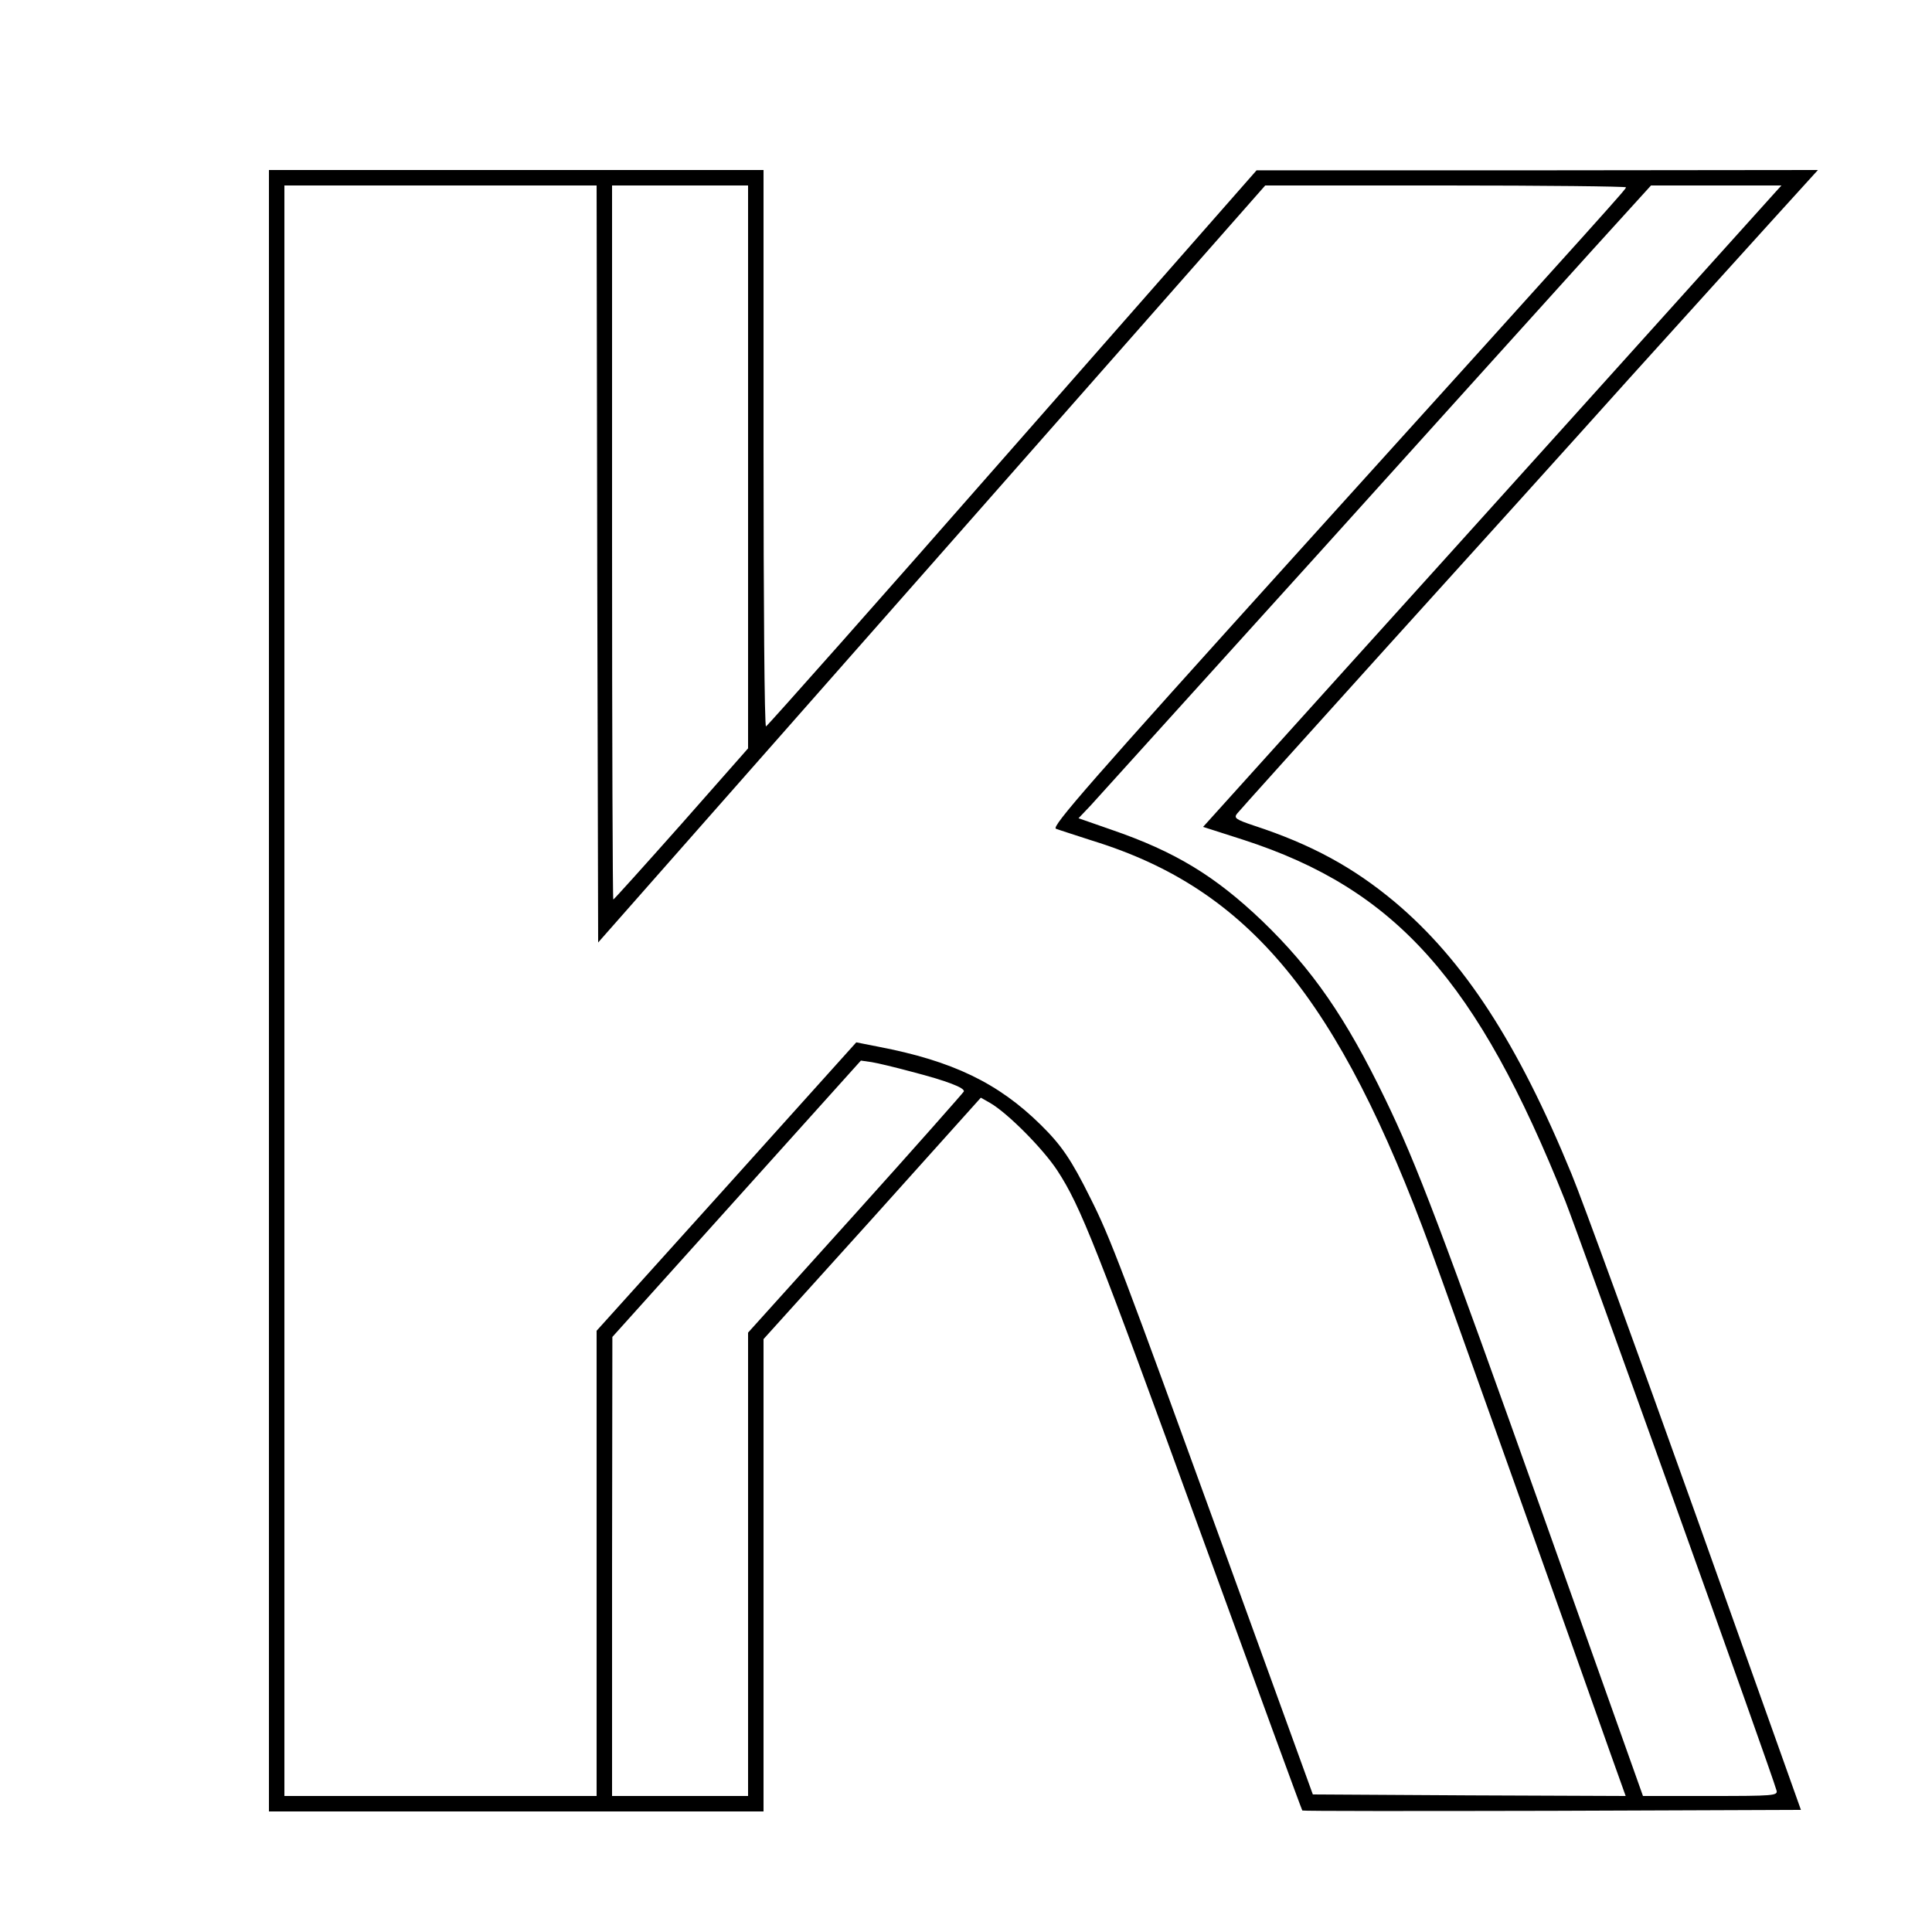 <?xml version="1.0" standalone="no"?>
<!DOCTYPE svg PUBLIC "-//W3C//DTD SVG 20010904//EN"
 "http://www.w3.org/TR/2001/REC-SVG-20010904/DTD/svg10.dtd">
<svg version="1.0" xmlns="http://www.w3.org/2000/svg"
 width="625pt" height="625pt" viewBox="0 0 625 625"
 preserveAspectRatio="xMidYMid meet">

<g transform="translate(0,625) scale(0.1,-0.1)"
fill="#000000" stroke="none">
<path d="M870 3045 l0 -2655 800 0 800 0 0 764 0 764 352 390 351 391 30 -17
c57 -33 171 -148 217 -218 76 -116 126 -244 466 -1178 178 -489 325 -891 327
-893 2 -2 366 -2 808 -1 l805 3 -341 957 c-188 526 -368 1021 -401 1100 -174
424 -349 693 -573 881 -133 111 -268 185 -454 246 -60 20 -66 25 -55 39 7 9
225 251 483 537 259 286 612 677 785 870 173 192 382 422 463 512 l148 163
-908 -1 -908 0 -790 -899 c-434 -495 -793 -899 -797 -900 -5 0 -8 405 -8 900
l0 900 -800 0 -800 0 0 -2655z m1062 1380 l3 -1224 1079 1224 1079 1225 583 0
c321 0 584 -3 584 -6 0 -6 -20 -29 -1059 -1178 -675 -747 -801 -891 -785 -897
10 -4 64 -21 119 -39 505 -156 796 -509 1094 -1323 55 -149 469 -1312 581
-1630 l49 -137 -506 2 -506 3 -283 780 c-336 925 -371 1019 -437 1150 -61 123
-93 170 -160 236 -138 136 -286 207 -526 253 l-71 14 -420 -467 -420 -466 0
-752 0 -753 -505 0 -505 0 0 2605 0 2605 505 0 505 0 2 -1225z m488 314 l0
-910 -216 -245 c-119 -134 -218 -244 -220 -244 -2 0 -4 520 -4 1155 l0 1155
220 0 220 0 0 -911z m3323 889 c-285 -317 -1040 -1155 -1391 -1543 l-460 -510
131 -42 c493 -160 756 -455 1041 -1169 45 -114 667 -1847 683 -1906 5 -17 -10
-18 -213 -18 l-219 0 -314 883 c-341 958 -417 1159 -520 1372 -127 263 -236
420 -398 576 -152 145 -281 224 -488 295 l-106 37 39 41 c21 23 353 390 738
816 384 426 783 868 887 983 l188 207 211 0 211 0 -20 -22z m-2794 -2845 c112
-29 173 -52 169 -64 -2 -4 -159 -182 -350 -394 l-348 -386 0 -750 0 -749 -220
0 -220 0 0 743 1 742 402 447 402 447 35 -5 c19 -3 77 -17 129 -31z"/>
</g>
</svg>
